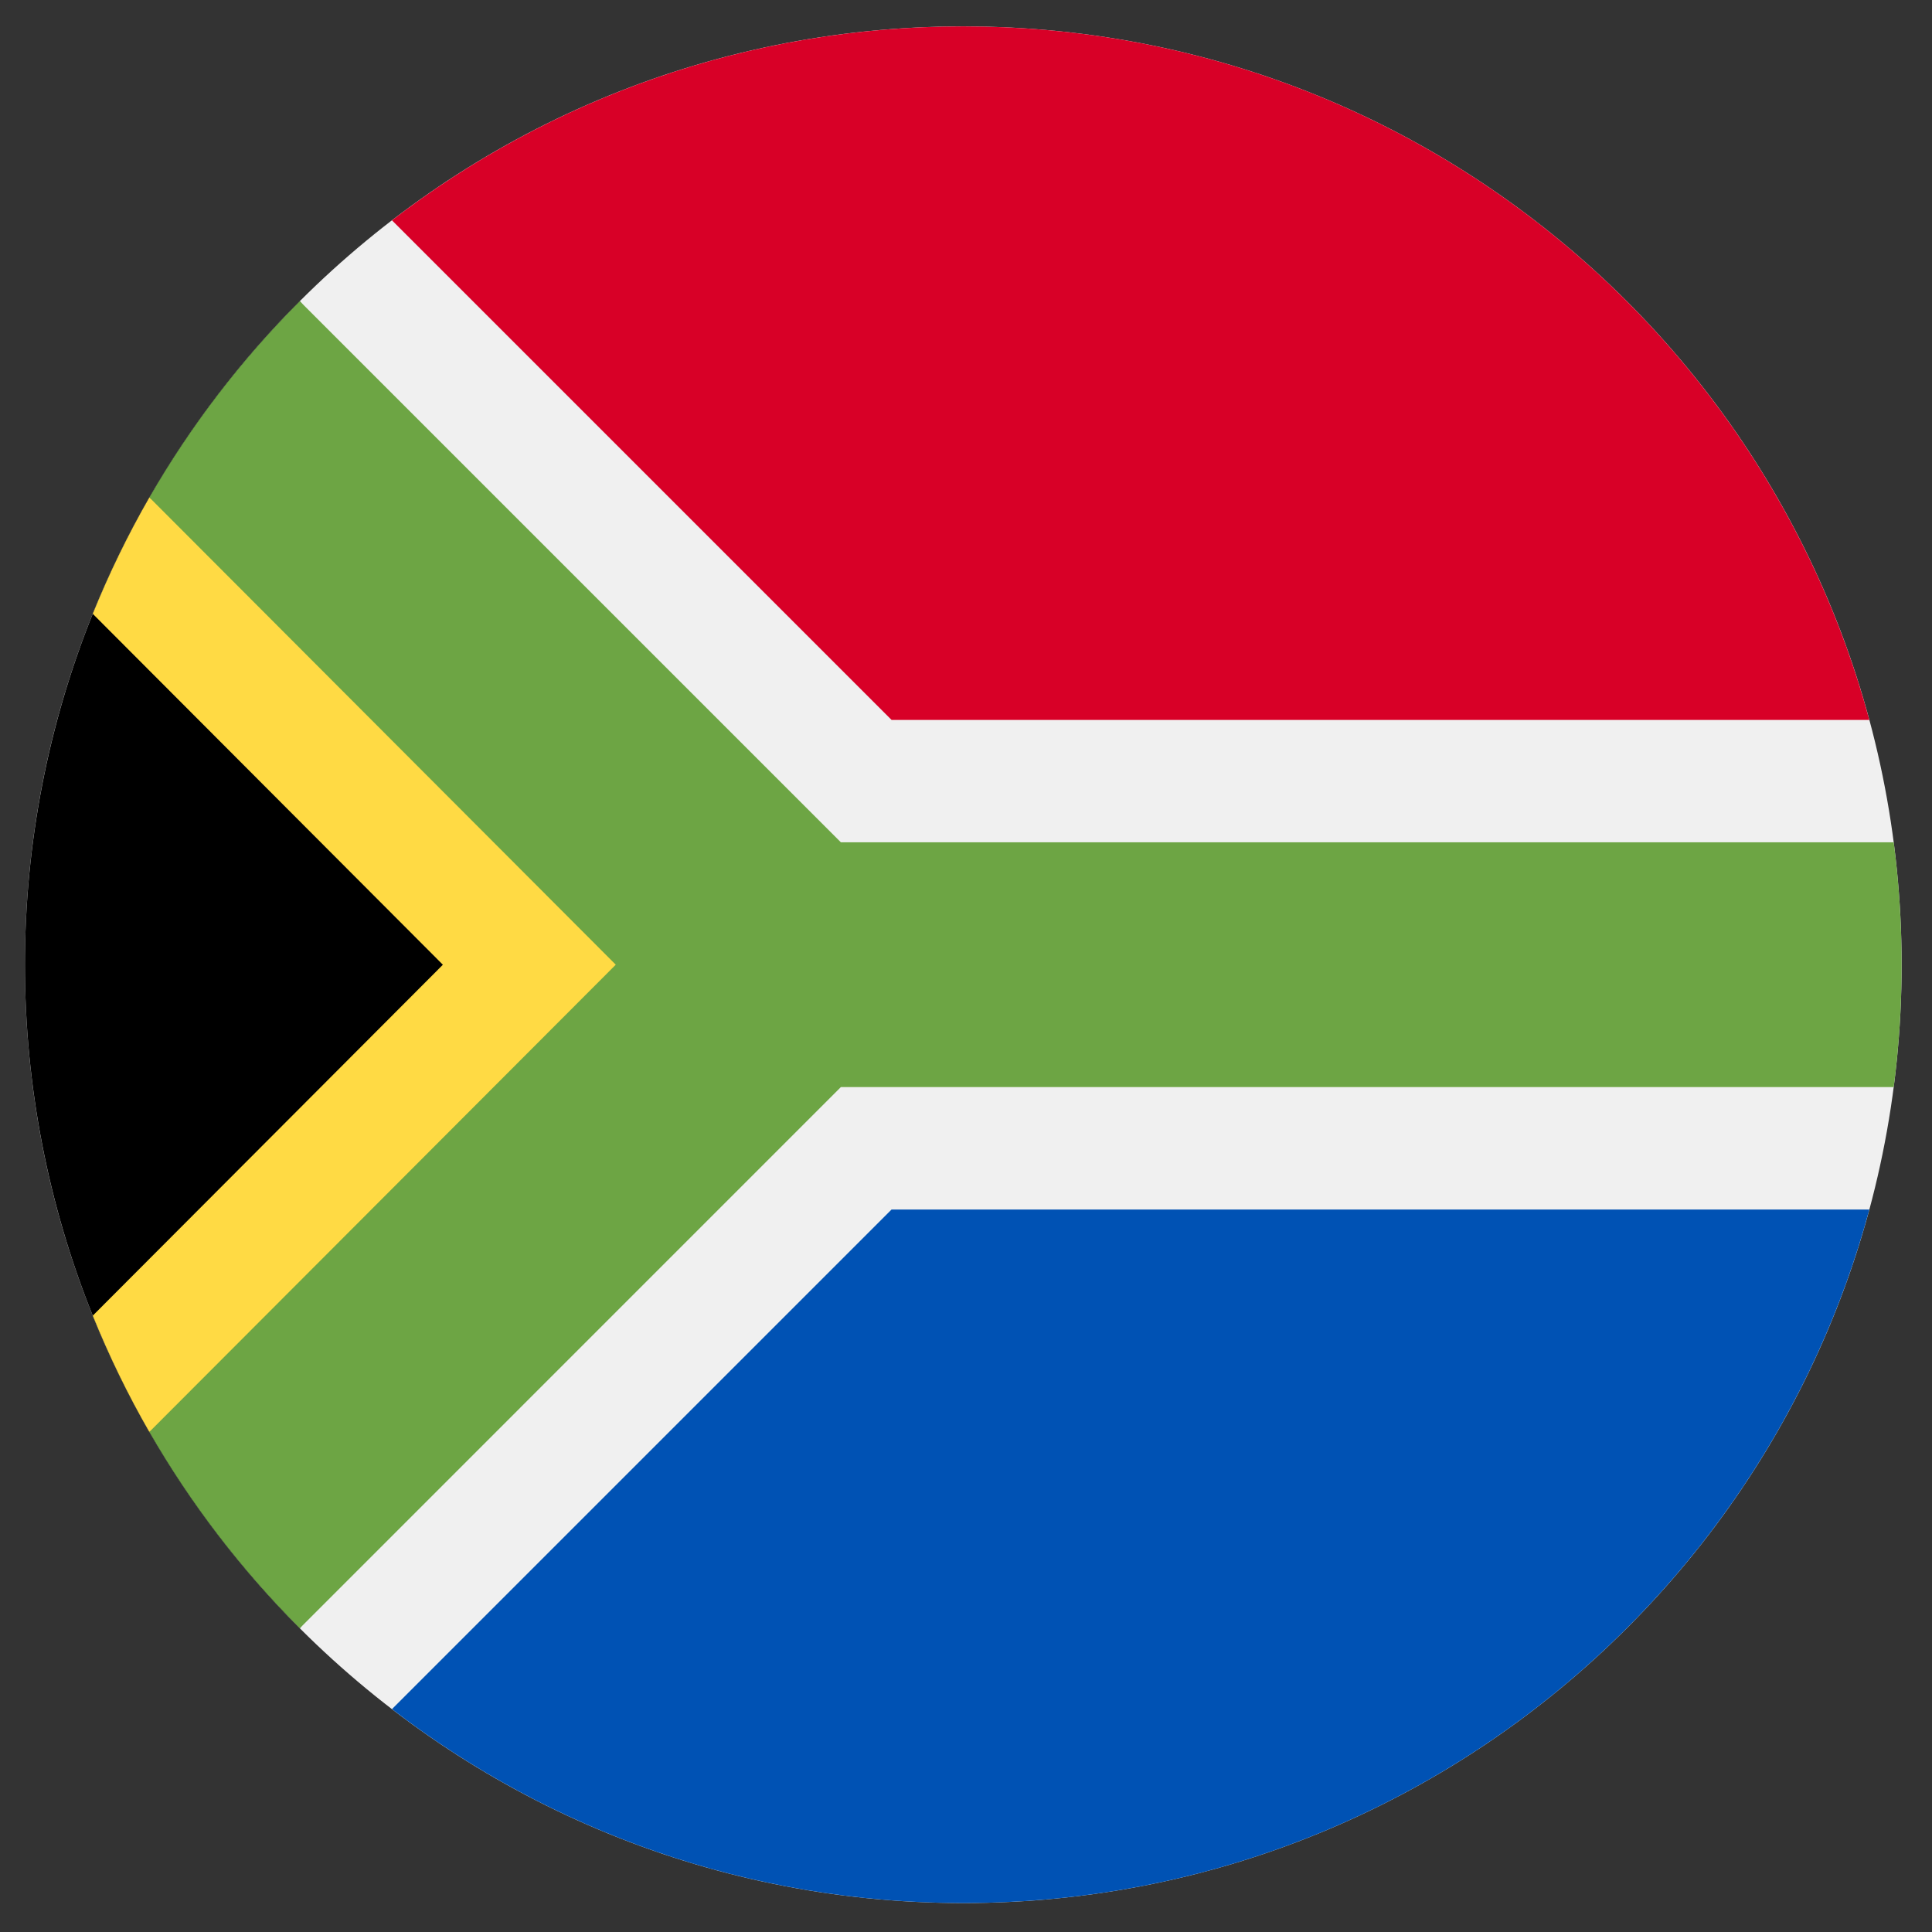 <svg width="43" height="43" viewBox="0 0 43 43" fill="none" xmlns="http://www.w3.org/2000/svg">
<rect x="0" y="0" width="43" height="43" fill="#333333" stroke="none"/>
<g clip-path="url(#clip0_299_3936)">
<path d="M21.439 42.356C32.974 42.356 42.324 33.006 42.324 21.471C42.324 9.937 32.974 0.587 21.439 0.587C9.905 0.587 0.555 9.937 0.555 21.471C0.555 33.006 9.905 42.356 21.439 42.356Z" fill="#F0F0F0"/>
<path d="M6.672 36.239C-1.484 28.083 -1.484 14.86 6.672 6.704C6.672 6.705 18.716 21.472 18.716 21.472L6.672 36.239Z" fill="black"/>
<path d="M18.715 21.472L3.325 11.071C2.848 11.901 2.427 12.766 2.065 13.662L9.857 21.472L2.065 29.282C2.427 30.177 2.847 31.042 3.324 31.871L18.715 21.472Z" fill="#FFDA44"/>
<path d="M42.148 18.747H18.715L6.672 6.704C5.374 8.002 4.247 9.47 3.325 11.071L13.705 21.471L3.324 31.87C4.246 33.472 5.374 34.941 6.672 36.239L18.715 24.195H42.148C42.264 23.304 42.324 22.395 42.324 21.471C42.324 20.548 42.264 19.639 42.148 18.747Z" fill="#6DA544"/>
<path d="M8.724 38.039C12.246 40.746 16.654 42.356 21.439 42.356C31.089 42.356 39.208 35.812 41.605 26.92H19.843L8.724 38.039Z" fill="#0052B4"/>
<path d="M41.605 16.023C39.208 7.131 31.089 0.587 21.439 0.587C16.654 0.587 12.246 2.197 8.724 4.904L19.843 16.023H41.605Z" fill="#D80027"/>
</g>
<defs>
<clipPath id="clip0_299_3936">
<rect width="41.769" height="41.769" fill="white" transform="translate(0.555 0.587)"/>
</clipPath>
</defs>
</svg>
